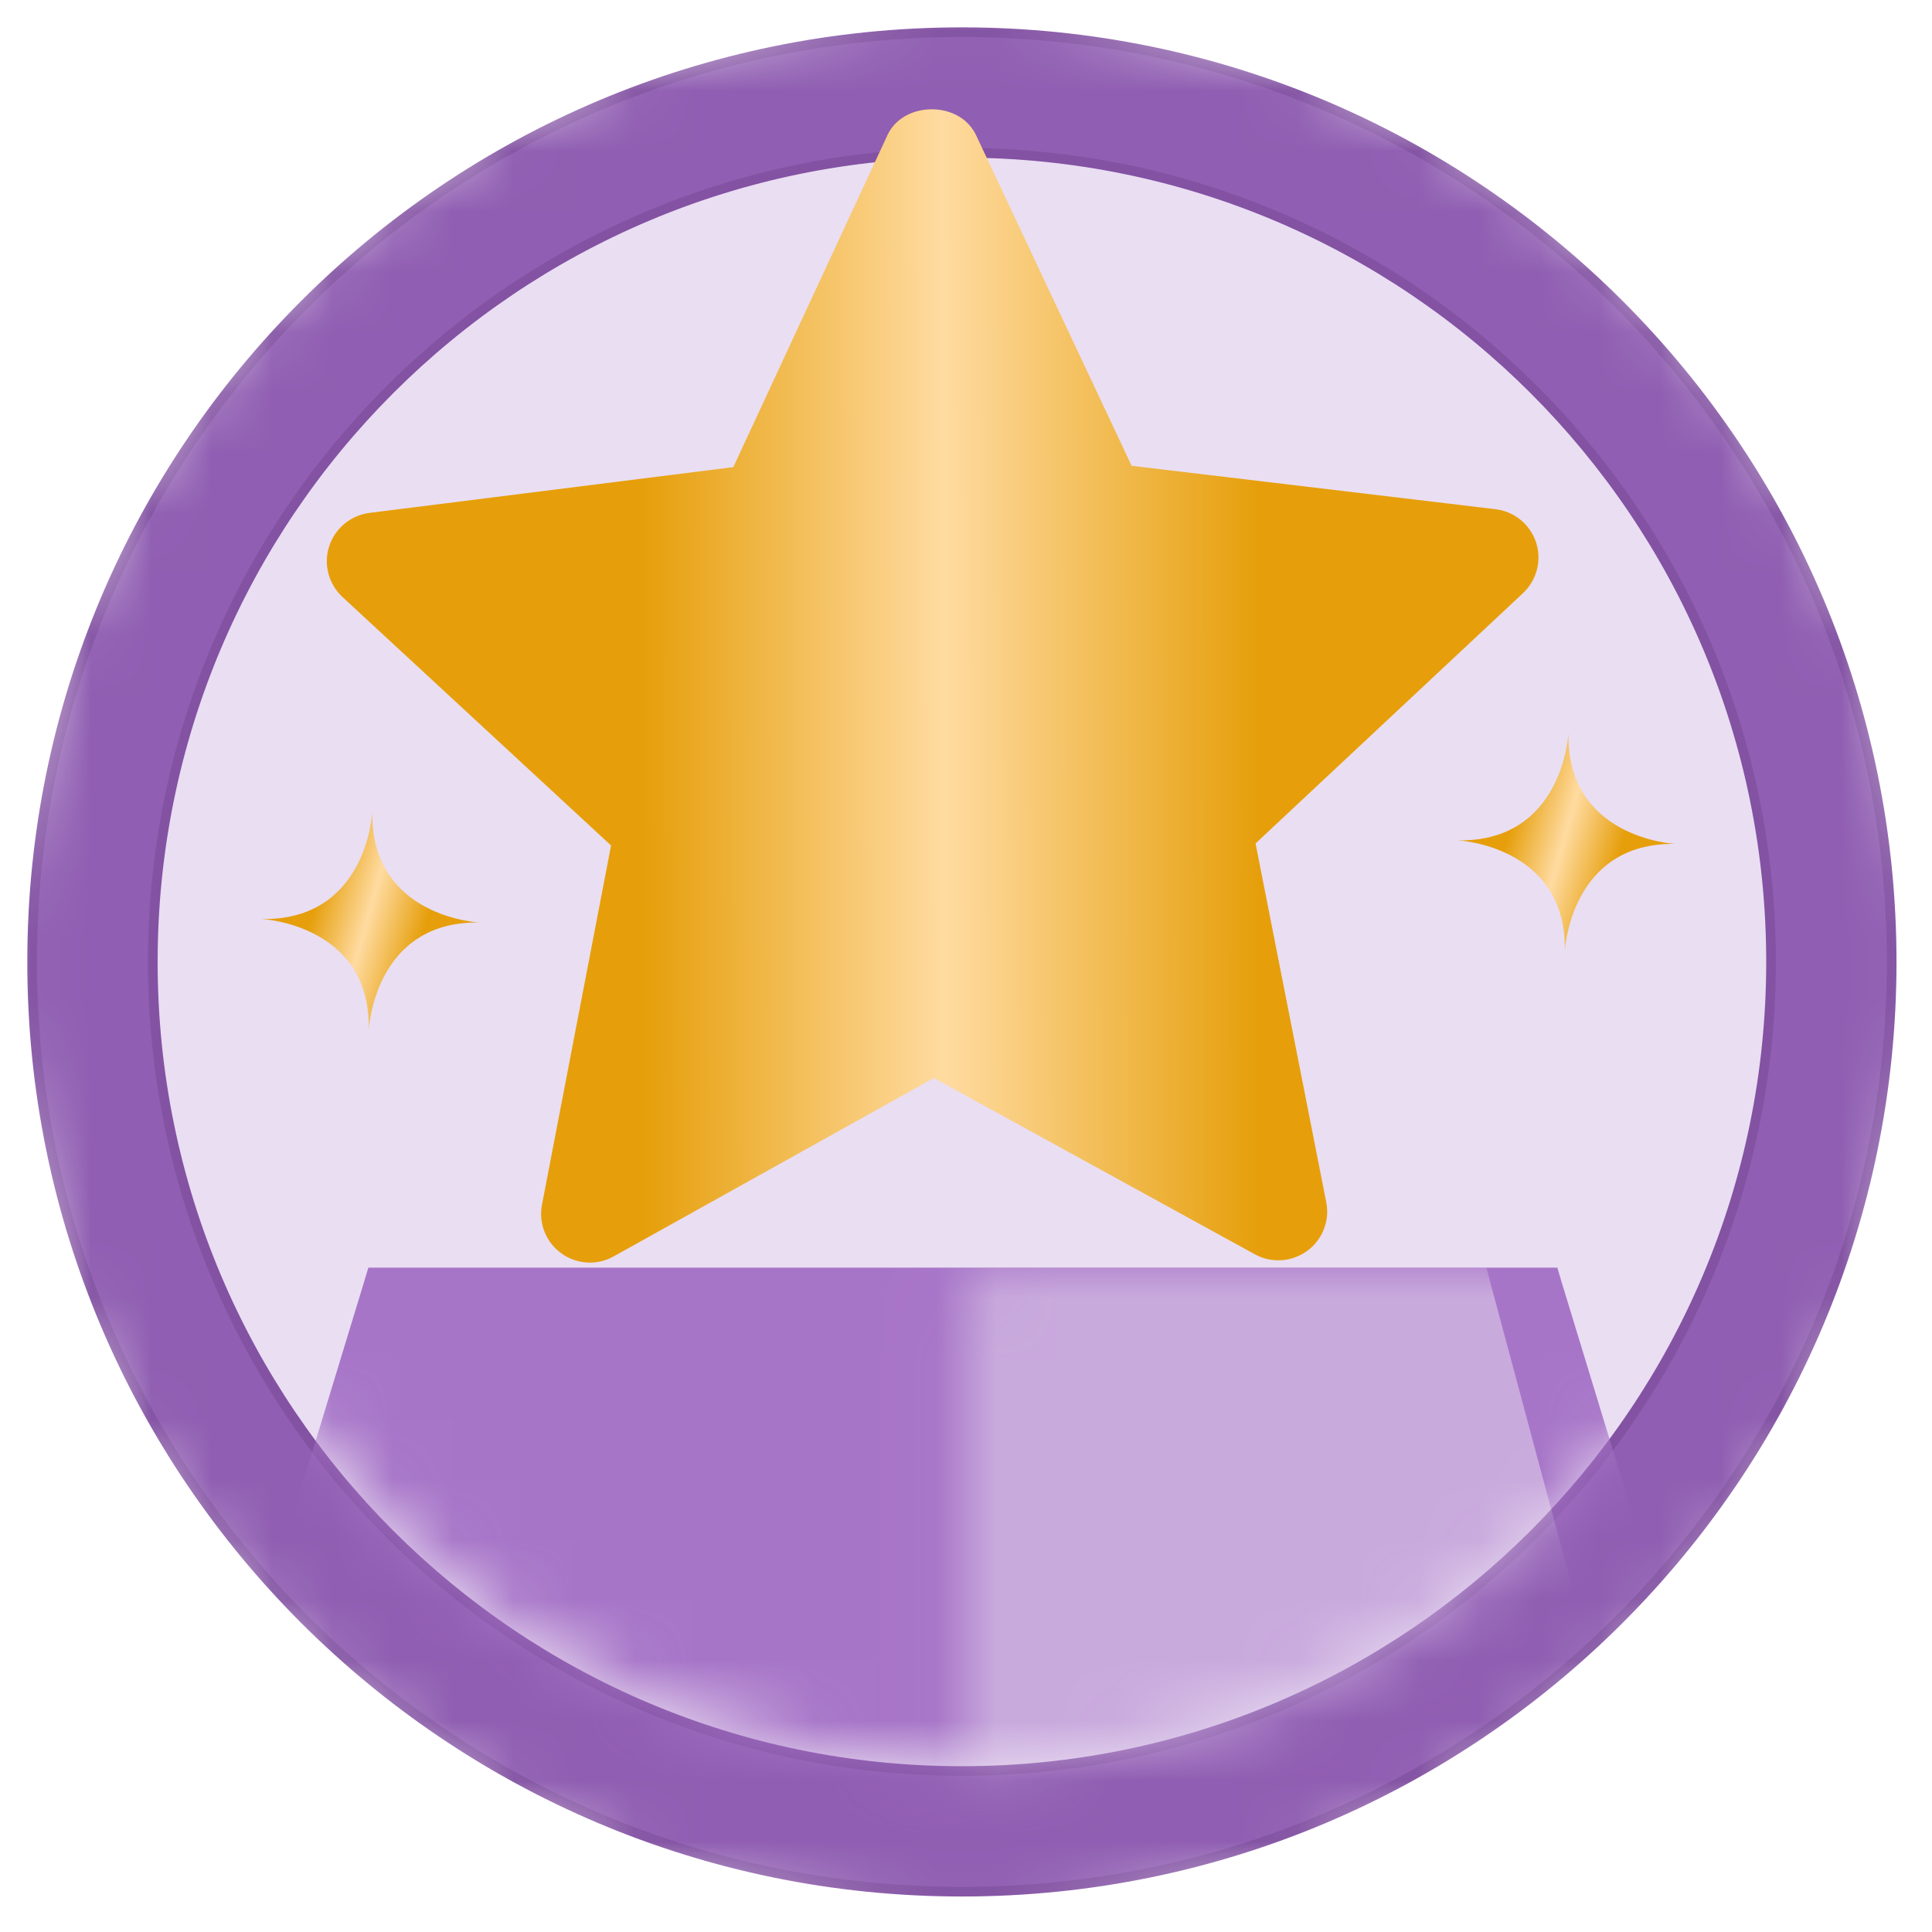 <svg width="32" height="32" viewBox="0 0 32 32" fill="none" xmlns="http://www.w3.org/2000/svg">
<g id="Group 3912">
<mask id="mask0_5_5752" style="mask-type:luminance" maskUnits="userSpaceOnUse" x="0" y="0" width="32" height="32">
<circle id="Mask" cx="16" cy="16" r="16" fill="white"/>
</mask>
<g mask="url(#mask0_5_5752)">
<circle id="Oval Copy 6" cx="15.932" cy="15.932" r="13.401" fill="#EADEF2"/>
<g id="Mask Copy 3" filter="url(#filter0_d_5_5752)">
<path fill-rule="evenodd" clip-rule="evenodd" d="M0.532 15.932C0.532 7.428 7.427 0.533 15.932 0.533C24.437 0.533 31.332 7.428 31.332 15.932C31.332 24.438 24.437 31.332 15.932 31.332C7.427 31.332 0.532 24.438 0.532 15.932ZM29.333 15.932C29.333 8.531 23.334 2.531 15.932 2.531C8.531 2.531 2.531 8.531 2.531 15.932C2.531 23.334 8.531 29.334 15.932 29.334C23.334 29.334 29.333 23.334 29.333 15.932Z" fill="#905EB2"/>
</g>
<path id="Mask Copy 3_2" fill-rule="evenodd" clip-rule="evenodd" d="M31.412 15.932C31.412 7.383 24.481 0.453 15.932 0.453C7.383 0.453 0.452 7.383 0.452 15.932C0.452 24.482 7.383 31.412 15.932 31.412C24.481 31.412 31.412 24.482 31.412 15.932ZM0.612 15.932C0.612 7.472 7.471 0.613 15.932 0.613C24.393 0.613 31.252 7.472 31.252 15.932C31.252 24.393 24.393 31.252 15.932 31.252C7.471 31.252 0.612 24.393 0.612 15.932ZM15.932 2.451C23.378 2.451 29.413 8.487 29.413 15.932C29.413 23.378 23.378 29.413 15.932 29.413C8.487 29.413 2.451 23.378 2.451 15.932C2.451 8.487 8.487 2.451 15.932 2.451ZM2.611 15.932C2.611 8.575 8.575 2.611 15.932 2.611C23.29 2.611 29.254 8.575 29.254 15.932C29.254 23.29 23.29 29.254 15.932 29.254C8.575 29.254 2.611 23.29 2.611 15.932Z" fill="#8352A3"/>
<g id="Group 37">
<mask id="mask1_5_5752" style="mask-type:luminance" maskUnits="userSpaceOnUse" x="2" y="2" width="28" height="28">
<circle id="Mask_2" cx="16.04" cy="15.64" r="13.589" fill="white"/>
</mask>
<g mask="url(#mask1_5_5752)">
<g id="Group 37_2">
<path id="Path" d="M27.551 26.757C27.186 27.101 26.805 27.429 26.408 27.742C24.121 29.546 21.361 30.781 18.349 31.228H13.291C10.372 30.794 7.69 29.62 5.442 27.904C5.043 27.6 4.659 27.279 4.289 26.941L4.41 26.546L6.004 21.319L6.101 20.996H25.794L25.846 21.169V21.172L27.429 26.36L27.551 26.757Z" fill="#A775C8"/>
<g id="Path_2">
<mask id="mask2_5_5752" style="mask-type:luminance" maskUnits="userSpaceOnUse" x="15" y="20" width="12" height="11">
<rect id="Mask_3" x="15.96" y="20.996" width="10.951" height="9.113" rx="0.495" fill="white"/>
</mask>
<g mask="url(#mask2_5_5752)">
<path id="Path_3" d="M26.432 27.741C24.139 29.546 21.371 30.781 18.351 31.228H13.279C10.351 30.794 7.663 29.62 5.408 27.904L5.514 27.516L7.073 21.71L7.162 21.379L7.265 20.996H24.619L24.69 21.264L24.779 21.595L26.325 27.351L26.432 27.741Z" fill="#C9AADD"/>
</g>
</g>
</g>
</g>
</g>
<g id="Group Copy 3">
<g id="Group">
<path id="Path_4" d="M25.442 8.984C25.344 8.686 25.082 8.471 24.771 8.434L18.743 7.715L16.164 2.233C16.162 2.229 16.158 2.224 16.156 2.219C16.144 2.193 16.13 2.169 16.114 2.147C15.797 1.668 14.948 1.701 14.699 2.238L12.146 7.737L6.121 8.495C5.81 8.534 5.549 8.75 5.452 9.048C5.356 9.346 5.442 9.673 5.671 9.887L10.121 14.004L8.977 19.954C8.917 20.261 9.043 20.576 9.297 20.759C9.438 20.861 9.606 20.913 9.772 20.913C9.906 20.913 10.041 20.879 10.164 20.81L15.467 17.856L15.602 17.93L20.784 20.775C20.921 20.851 21.074 20.883 21.225 20.873C21.375 20.864 21.523 20.811 21.651 20.719C21.904 20.535 22.028 20.219 21.967 19.913L20.796 13.97L25.227 9.823C25.454 9.608 25.54 9.281 25.442 8.984Z" fill="url(#paint0_linear_5_5752)"/>
</g>
</g>
<path id="Path Copy 19" fill-rule="evenodd" clip-rule="evenodd" d="M6.109 17.054C6.138 15.307 4.335 15.222 4.335 15.222C6.081 15.251 6.167 13.448 6.167 13.448C6.138 15.194 7.941 15.28 7.941 15.28C6.194 15.251 6.109 17.054 6.109 17.054Z" fill="url(#paint1_linear_5_5752)"/>
<path id="Path Copy 25" fill-rule="evenodd" clip-rule="evenodd" d="M25.919 15.751C25.949 14.005 24.146 13.919 24.146 13.919C25.892 13.949 25.978 12.146 25.978 12.146C25.948 13.892 27.751 13.978 27.751 13.978C26.005 13.948 25.919 15.751 25.919 15.751Z" fill="url(#paint2_linear_5_5752)"/>
</g>
</g>
<defs>
<filter id="filter0_d_5_5752" x="-0.468" y="-0.467" width="32.799" height="32.799" filterUnits="userSpaceOnUse" color-interpolation-filters="sRGB">
<feFlood flood-opacity="0" result="BackgroundImageFix"/>
<feColorMatrix in="SourceAlpha" type="matrix" values="0 0 0 0 0 0 0 0 0 0 0 0 0 0 0 0 0 0 127 0" result="hardAlpha"/>
<feOffset/>
<feGaussianBlur stdDeviation="0.5"/>
<feColorMatrix type="matrix" values="0 0 0 0 0.567 0 0 0 0 0.369 0 0 0 0 0.697 0 0 0 1 0"/>
<feBlend mode="normal" in2="BackgroundImageFix" result="effect1_dropShadow_5_5752"/>
<feBlend mode="normal" in="SourceGraphic" in2="effect1_dropShadow_5_5752" result="shape"/>
</filter>
<linearGradient id="paint0_linear_5_5752" x1="9.343" y1="11.924" x2="21.209" y2="11.902" gradientUnits="userSpaceOnUse">
<stop offset="0.11" stop-color="#E69F0B"/>
<stop offset="0.53" stop-color="#FFDBA1"/>
<stop offset="0.97" stop-color="#E69F0B"/>
</linearGradient>
<linearGradient id="paint1_linear_5_5752" x1="4.976" y1="14.942" x2="7.055" y2="15.536" gradientUnits="userSpaceOnUse">
<stop offset="0.11" stop-color="#E69F0B"/>
<stop offset="0.53" stop-color="#FFDBA1"/>
<stop offset="0.97" stop-color="#E69F0B"/>
</linearGradient>
<linearGradient id="paint2_linear_5_5752" x1="24.787" y1="13.64" x2="26.865" y2="14.234" gradientUnits="userSpaceOnUse">
<stop offset="0.11" stop-color="#E69F0B"/>
<stop offset="0.53" stop-color="#FFDBA1"/>
<stop offset="0.97" stop-color="#E69F0B"/>
</linearGradient>
</defs>
</svg>
